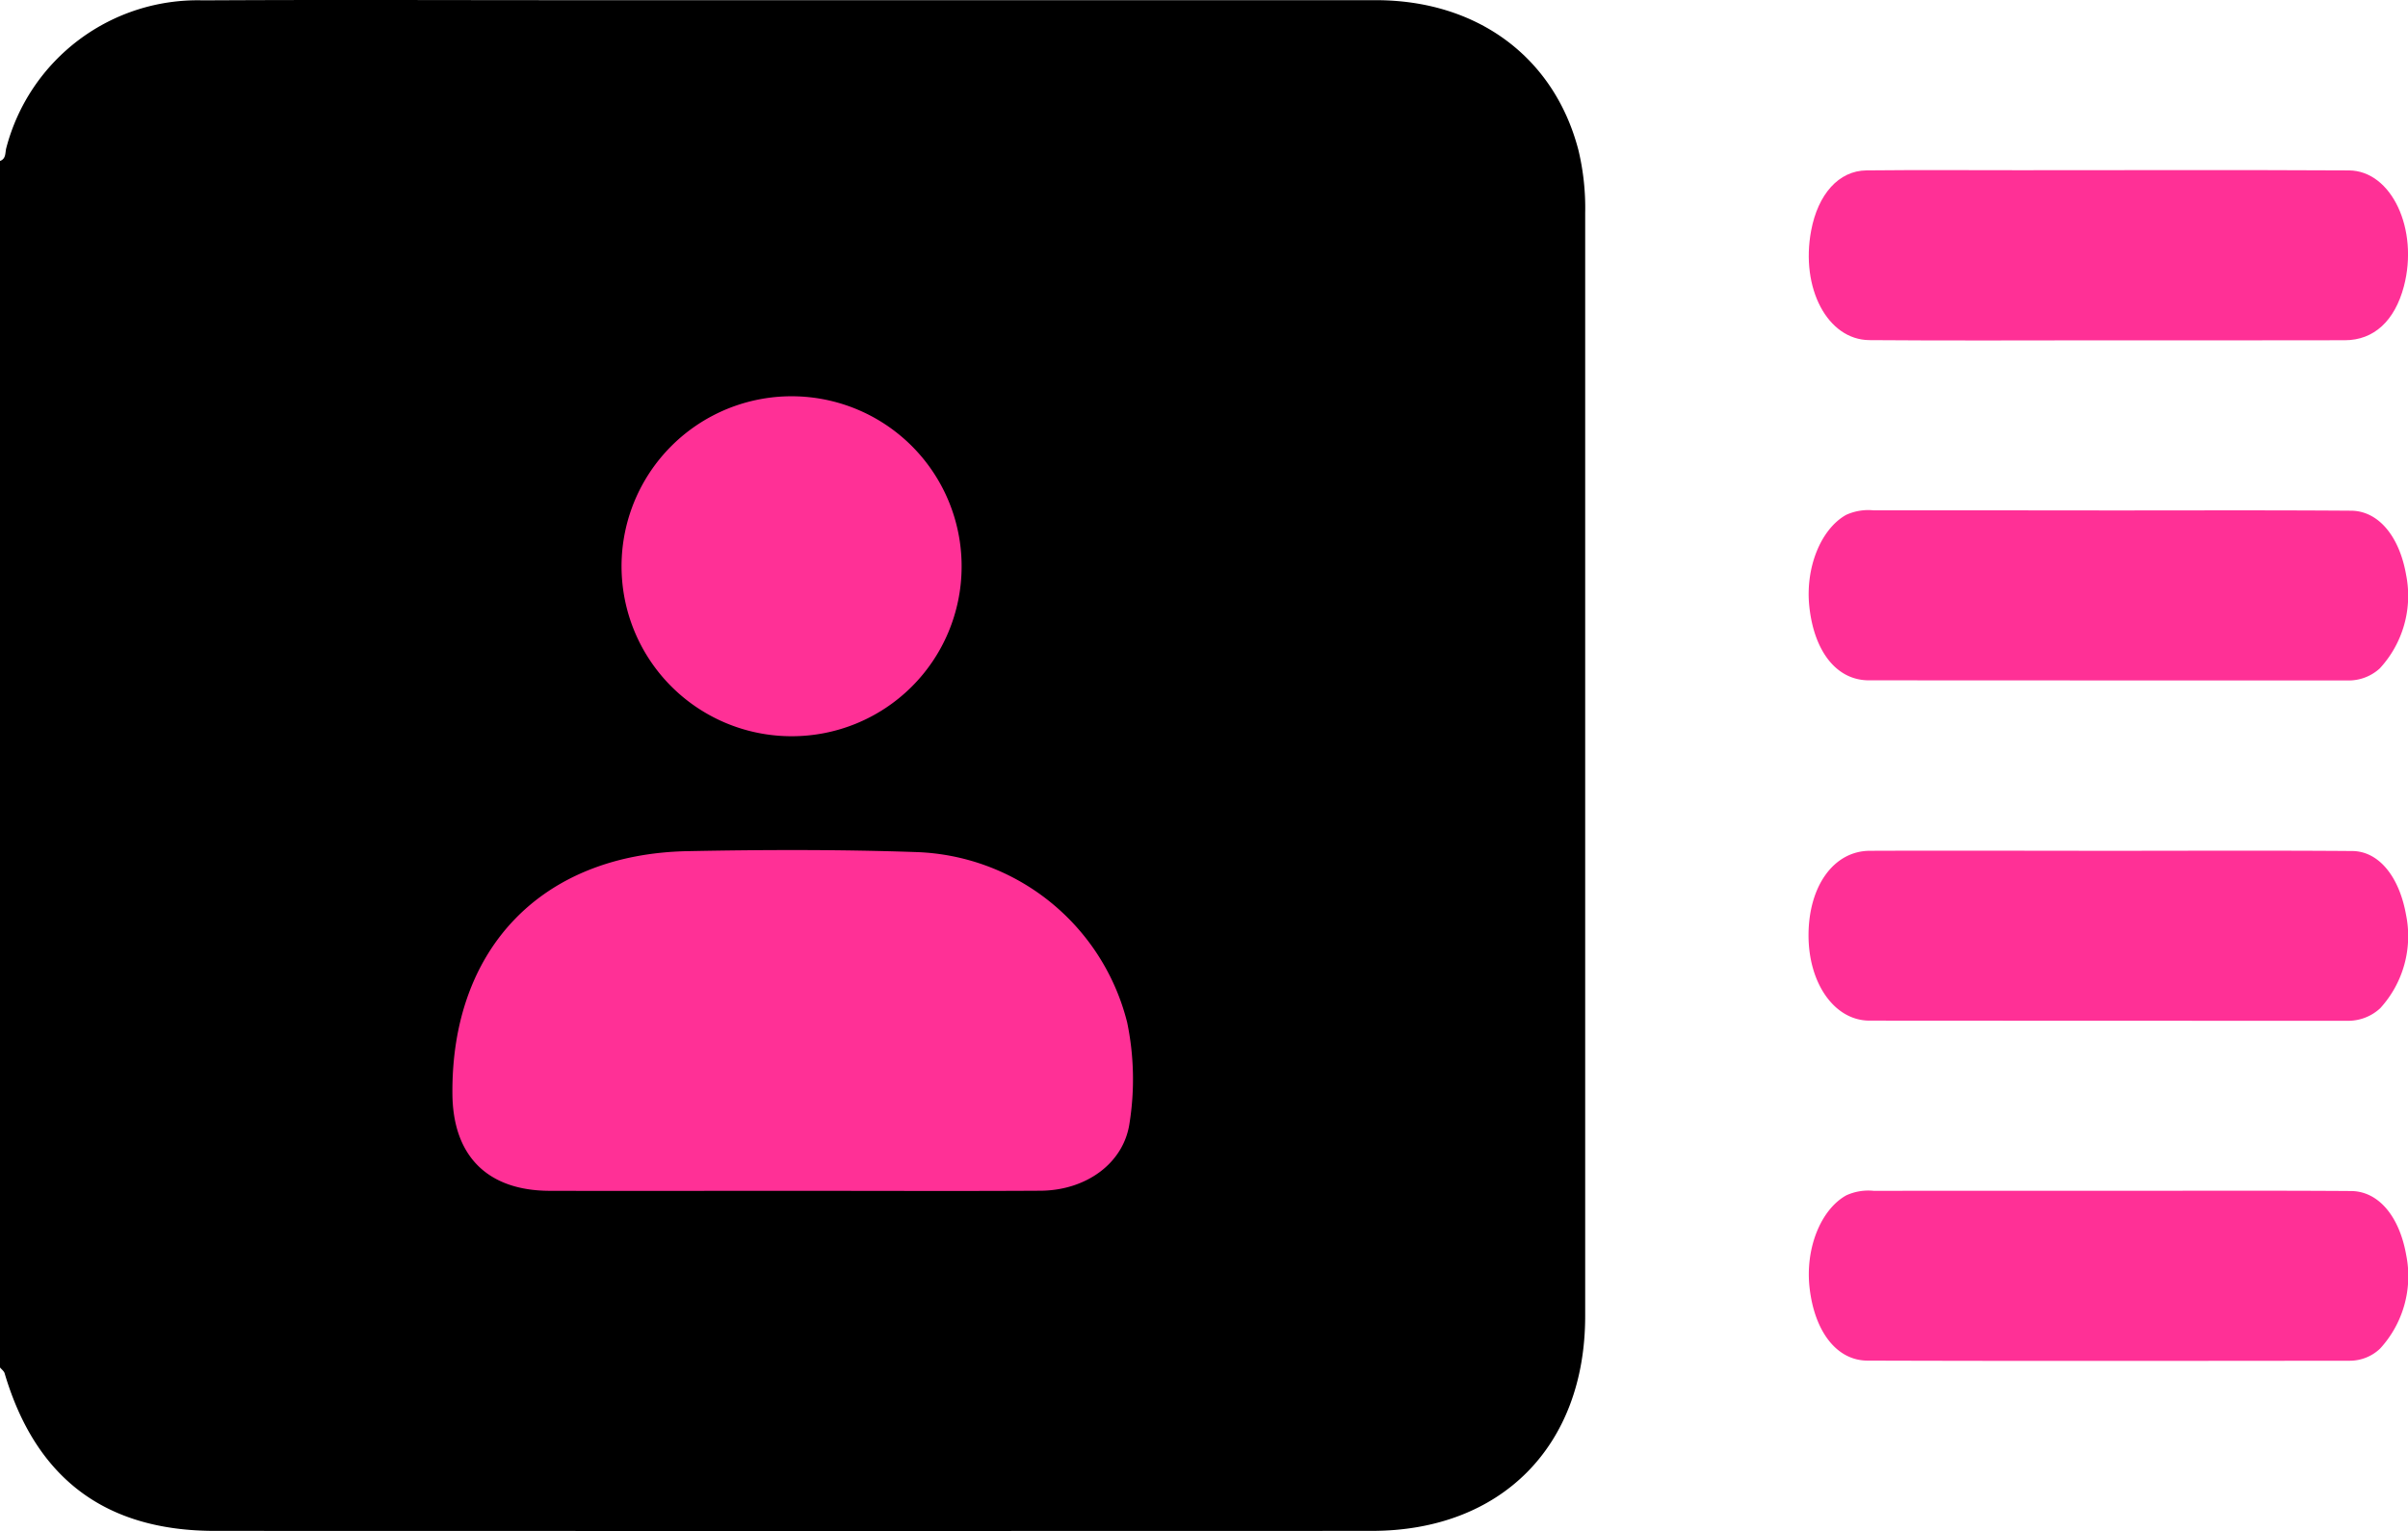 <svg xmlns="http://www.w3.org/2000/svg" width="122.724" height="78.056" viewBox="0 0 122.724 78.056">
  <g id="Group_182" data-name="Group 182" transform="translate(-2665.217 -12241.825)">
    <path id="Path_388" data-name="Path 388" d="M2665.217,12250.032c.329-.121.252-.44.326-.683a10.077,10.077,0,0,1,10.032-7.506c6.22-.035,12.44-.009,18.66-.009q20.551,0,41.1,0c5.182,0,9.092,2.912,10.324,7.633a12.648,12.648,0,0,1,.347,3.222q0,28.113,0,56.228c0,6.644-4.282,10.953-10.88,10.955q-29.476.01-58.952,0c-5.587,0-9.134-2.67-10.721-8.034-.033-.112-.156-.2-.237-.3Z"/>
    <path id="Path_389" data-name="Path 389" d="M2772.65,12259.175c-4.054,0-8.107.023-12.161-.01-2.136-.017-3.515-2.656-2.968-5.576.349-1.866,1.41-3.062,2.82-3.077,2.593-.027,5.186-.009,7.779-.009,5.6,0,11.207-.019,16.811.01,2.175.013,3.565,3.007,2.8,5.913-.464,1.754-1.526,2.742-3.006,2.745C2780.7,12259.181,2776.673,12259.175,2772.65,12259.175Z" fill="#ff3096"/>
    <path id="Path_390" data-name="Path 390" d="M2772.7,12267.848c4.113,0,8.226-.016,12.339.013,1.4.009,2.468,1.311,2.809,3.287a5.457,5.457,0,0,1-1.346,4.754,2.35,2.35,0,0,1-1.626.614q-12.2,0-24.41-.007c-1.642,0-2.783-1.461-3.034-3.736-.22-1.994.579-3.976,1.875-4.7a2.723,2.723,0,0,1,1.411-.229Q2766.711,12267.841,2772.7,12267.848Z" fill="#ff3096"/>
    <path id="Path_391" data-name="Path 391" d="M2772.671,12285.2c4.143,0,8.286-.021,12.429.011,1.354.011,2.389,1.3,2.739,3.24a5.453,5.453,0,0,1-1.31,4.771,2.4,2.4,0,0,1-1.709.644q-12.161,0-24.321-.008c-1.793,0-3.115-1.907-3.11-4.363.006-2.5,1.288-4.288,3.122-4.295,4.053-.016,8.107,0,12.16,0Z" fill="#ff3096"/>
    <path id="Path_392" data-name="Path 392" d="M2772.7,12302.534c4.113,0,8.226-.017,12.339.011,1.406.01,2.468,1.3,2.813,3.277a5.459,5.459,0,0,1-1.336,4.759,2.24,2.24,0,0,1-1.536.616c-8.2.007-16.393.02-24.589-.006-1.579-.006-2.7-1.5-2.95-3.723-.223-2,.57-3.974,1.866-4.7a2.7,2.7,0,0,1,1.411-.232Q2766.7,12302.528,2772.7,12302.534Z" fill="#ff3096"/>
    <path id="Path_393" data-name="Path 393" d="M2705.531,12302.535c-4.1,0-8.2.01-12.3,0-3.174-.01-4.932-1.778-4.957-4.945-.057-7.413,4.561-12.225,11.987-12.372,3.874-.076,7.755-.088,11.626.046a11.479,11.479,0,0,1,10.777,8.689,14.27,14.27,0,0,1,.121,5.122c-.287,2.038-2.194,3.44-4.542,3.455C2714,12302.554,2709.767,12302.535,2705.531,12302.535Z" fill="#ff3096"/>
    <path id="Path_394" data-name="Path 394" d="M2705.542,12279.359a8.666,8.666,0,1,1,8.684-8.619A8.654,8.654,0,0,1,2705.542,12279.359Z" fill="#ff3096"/>
  </g>
</svg>
